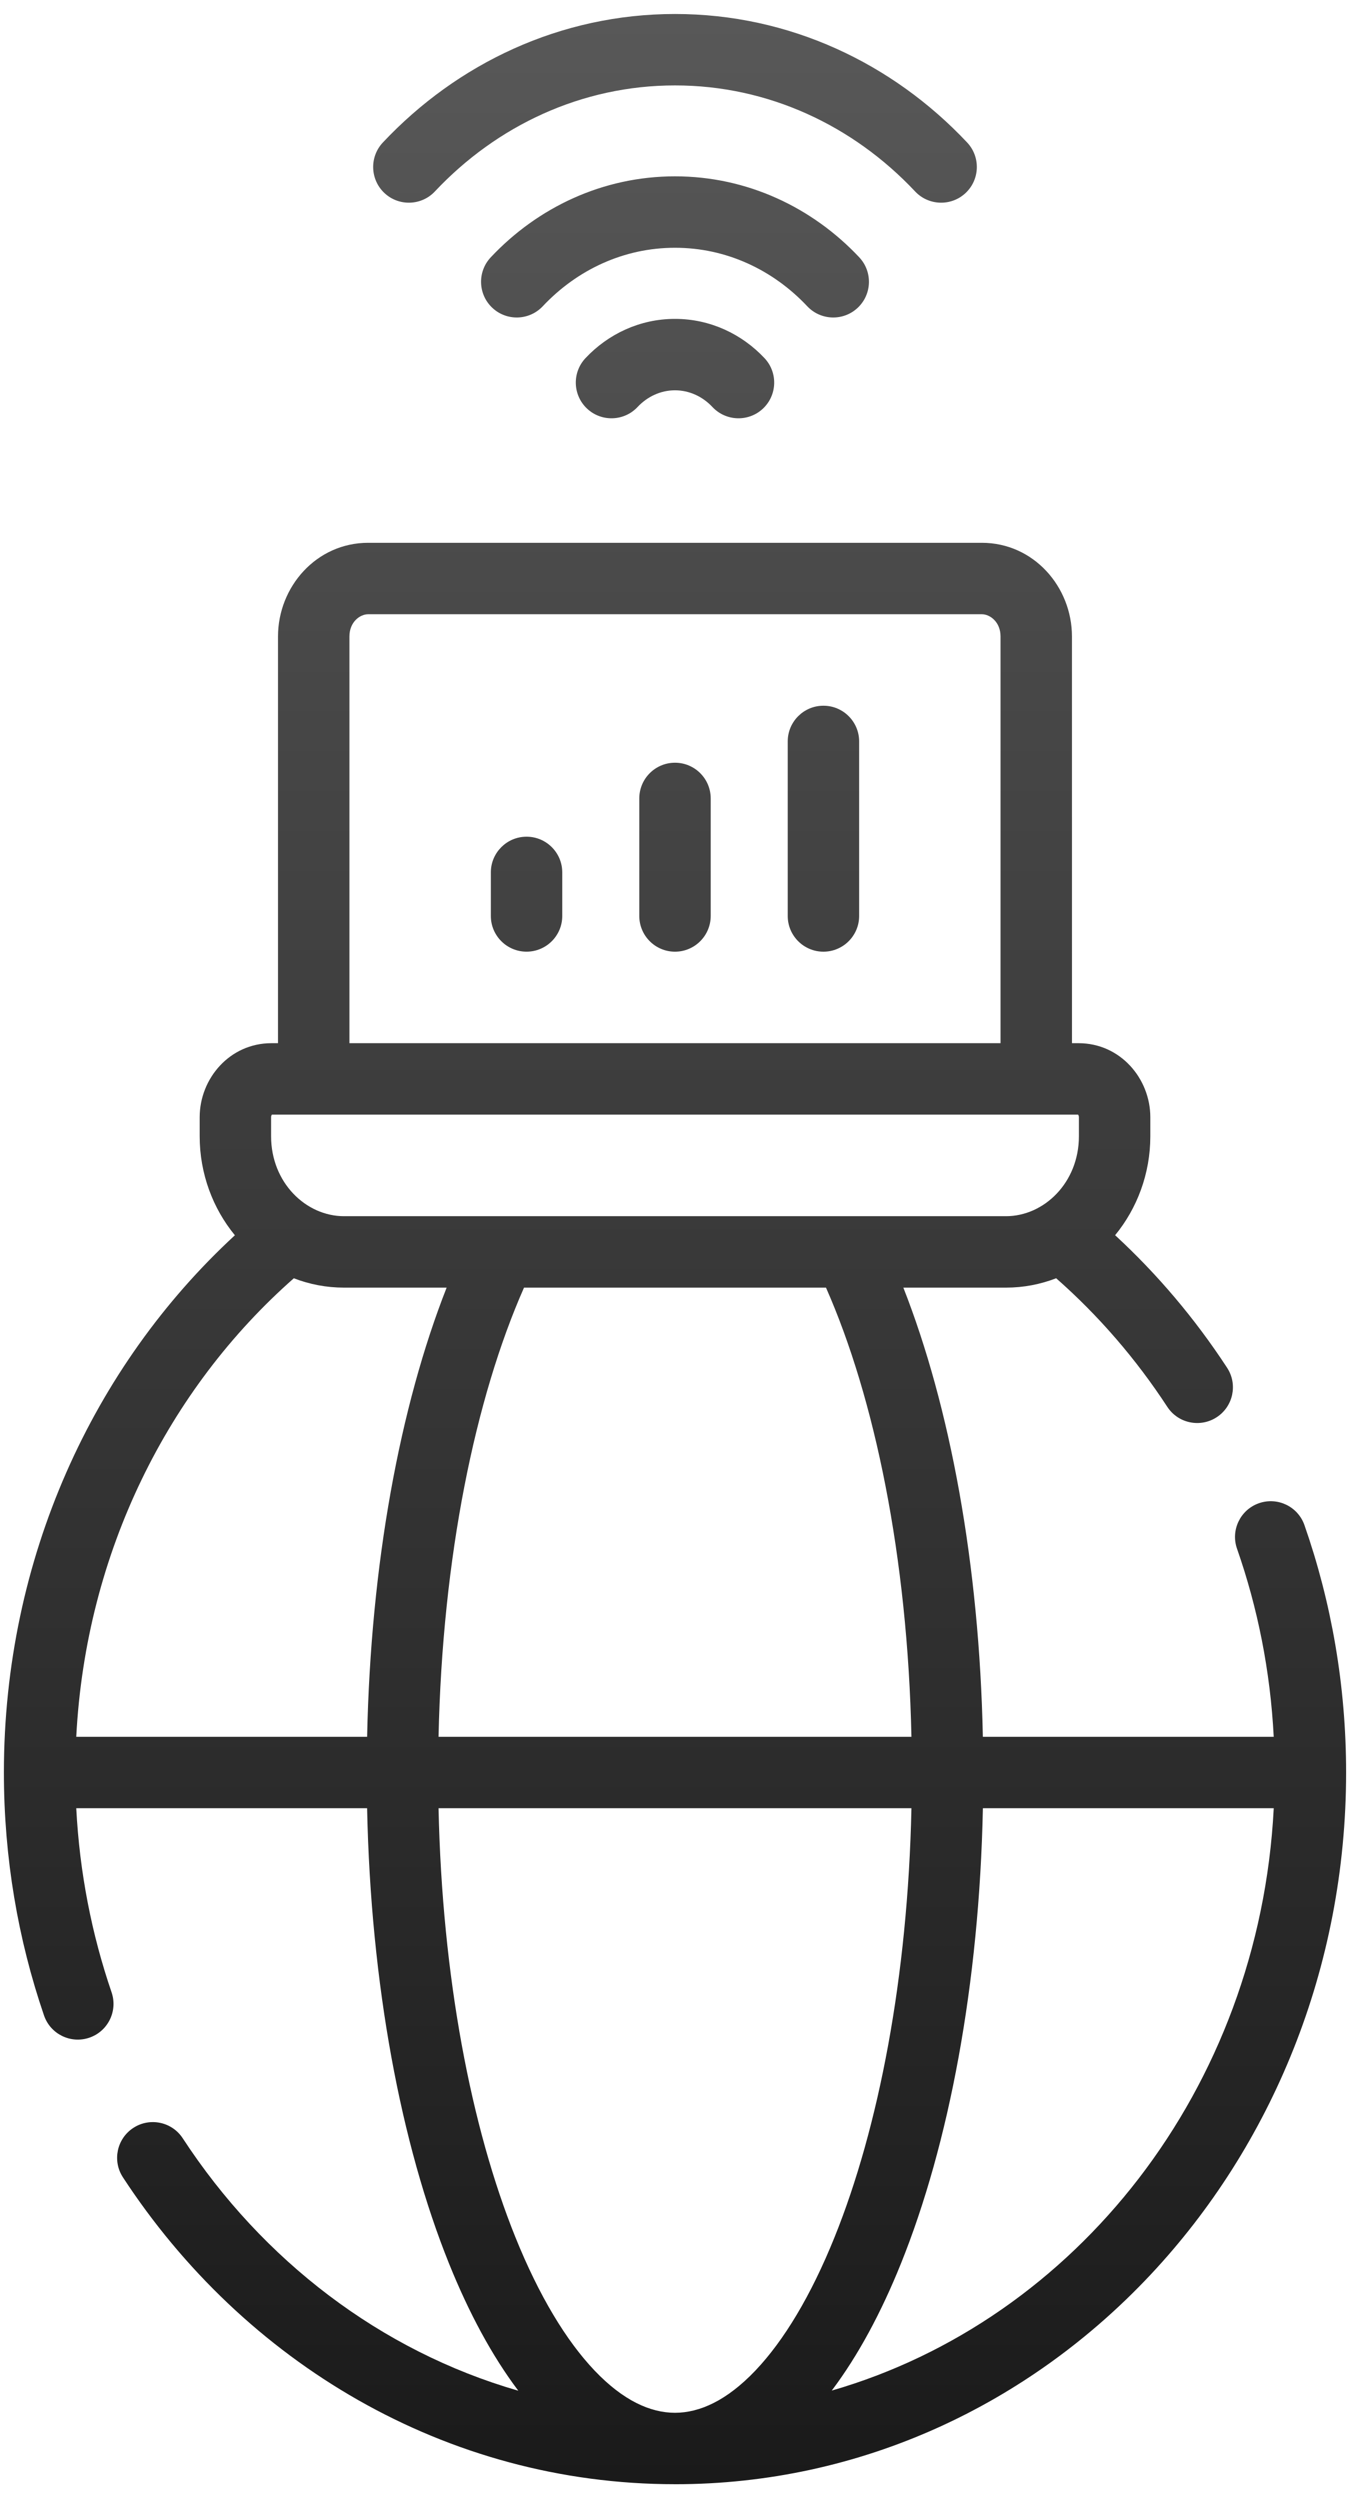 <svg width="76" height="140" viewBox="0 0 76 140" fill="none" xmlns="http://www.w3.org/2000/svg">
<path d="M54.987 30.395C57.891 30.395 60.036 32.861 60.036 35.639L60.037 58.415H60.405C62.74 58.415 64.425 60.391 64.425 62.563V63.629C64.425 65.716 63.688 67.665 62.453 69.168C64.825 71.355 66.934 73.849 68.726 76.592C69.329 77.516 69.069 78.755 68.144 79.359C67.22 79.963 65.98 79.704 65.376 78.779C63.615 76.083 61.517 73.66 59.151 71.578C58.281 71.915 57.336 72.103 56.339 72.103H50.593C53.212 78.765 54.847 87.585 55.046 97.255H71.336C71.146 93.565 70.436 90.027 69.28 86.723C68.916 85.68 69.466 84.539 70.509 84.175C71.551 83.81 72.692 84.36 73.057 85.402C74.566 89.721 75.39 94.389 75.39 99.255C75.39 121.147 58.676 139.109 37.804 139.109L37.803 139.108V139.109L37.801 139.108C24.948 139.107 13.645 132.272 6.885 121.924C6.281 120.999 6.541 119.76 7.466 119.156C8.391 118.552 9.63 118.812 10.234 119.736C14.703 126.577 21.326 131.653 29.028 133.873C27.555 131.921 26.259 129.507 25.155 126.77C22.457 120.078 20.762 111.114 20.56 101.255H4.271C4.457 104.862 5.14 108.323 6.249 111.563C6.607 112.608 6.05 113.746 5.005 114.104C3.96 114.461 2.823 113.904 2.465 112.859C1.01 108.611 0.218 104.029 0.218 99.256C0.218 87.267 5.217 76.49 13.155 69.171C11.919 67.668 11.183 65.717 11.183 63.629V62.563C11.183 60.39 12.868 58.415 15.202 58.415H15.57V35.639C15.57 32.861 17.717 30.395 20.62 30.395H54.987ZM24.561 101.255C24.763 110.709 26.393 119.144 28.864 125.273C30.189 128.558 31.716 131.083 33.31 132.754C34.898 134.419 36.416 135.108 37.802 135.108H37.803C39.189 135.108 40.708 134.42 42.297 132.754C43.89 131.083 45.417 128.558 46.741 125.273C49.213 119.144 50.843 110.709 51.046 101.255H24.561ZM55.048 101.255C54.845 111.114 53.15 120.078 50.451 126.77C49.349 129.503 48.054 131.915 46.583 133.865C60.239 129.92 70.529 116.999 71.337 101.255H55.048ZM16.456 71.579C9.447 77.748 4.804 86.904 4.271 97.255H20.561C20.761 87.585 22.394 78.765 25.014 72.103H19.269C18.272 72.103 17.326 71.916 16.456 71.579ZM29.348 72.103C26.614 78.291 24.777 87.185 24.561 97.255H51.046C50.83 87.186 48.993 78.291 46.26 72.103H29.348ZM15.23 62.415C15.211 62.436 15.183 62.484 15.183 62.563V63.629C15.183 66.217 17.127 68.103 19.269 68.103H56.339C58.48 68.103 60.425 66.217 60.425 63.629V62.563C60.425 62.484 60.396 62.436 60.377 62.415H15.23ZM20.62 34.395C20.155 34.395 19.57 34.834 19.57 35.639V58.414H56.036V35.639C56.036 34.834 55.452 34.395 54.987 34.395H20.62ZM37.804 42.71C38.908 42.71 39.804 43.605 39.804 44.71V51.291C39.803 52.395 38.908 53.291 37.804 53.291C36.699 53.291 35.804 52.395 35.804 51.291V44.71C35.804 43.605 36.699 42.71 37.804 42.71ZM46.117 39.518C47.222 39.518 48.117 40.413 48.117 41.518V51.291C48.117 52.395 47.221 53.291 46.117 53.291C45.013 53.291 44.117 52.395 44.117 51.291V41.518C44.117 40.413 45.013 39.518 46.117 39.518ZM29.49 46.852C30.595 46.852 31.49 47.748 31.49 48.852V51.29C31.49 52.395 30.595 53.29 29.49 53.29C28.386 53.29 27.49 52.395 27.49 51.29V48.852C27.49 47.748 28.386 46.853 29.49 46.852ZM37.804 17.856C39.786 17.857 41.558 18.715 42.816 20.054C43.573 20.858 43.534 22.124 42.73 22.881C41.925 23.637 40.659 23.598 39.902 22.793C39.341 22.196 38.598 21.857 37.804 21.856C37.009 21.856 36.267 22.196 35.705 22.793C34.949 23.598 33.683 23.637 32.878 22.881C32.073 22.124 32.035 20.859 32.791 20.054C34.049 18.715 35.822 17.856 37.804 17.856ZM37.804 9.874C41.858 9.874 45.507 11.626 48.123 14.409C48.879 15.214 48.841 16.48 48.036 17.236C47.231 17.993 45.966 17.953 45.209 17.148C43.289 15.107 40.671 13.874 37.804 13.874C34.937 13.874 32.319 15.107 30.399 17.148C29.643 17.953 28.377 17.993 27.572 17.236C26.767 16.48 26.729 15.214 27.485 14.409C30.101 11.626 33.75 9.874 37.804 9.874ZM37.805 0.783C44.219 0.783 50.003 3.553 54.166 7.98C54.922 8.785 54.884 10.051 54.079 10.808C53.274 11.564 52.009 11.525 51.252 10.721C47.786 7.034 43.031 4.783 37.805 4.783C32.578 4.783 27.823 7.034 24.356 10.721C23.6 11.525 22.334 11.564 21.529 10.808C20.725 10.051 20.686 8.785 21.442 7.98C25.605 3.553 31.39 0.783 37.805 0.783Z" fill="url(#paint0_linear_261_4644)"/>
<defs>
<linearGradient id="paint0_linear_261_4644" x1="37.804" y1="139.109" x2="37.804" y2="0.783" gradientUnits="userSpaceOnUse">
<stop stop-color="#1A1A1A"/>
<stop offset="1" stop-color="#585858"/>
</linearGradient>
</defs>
</svg>
